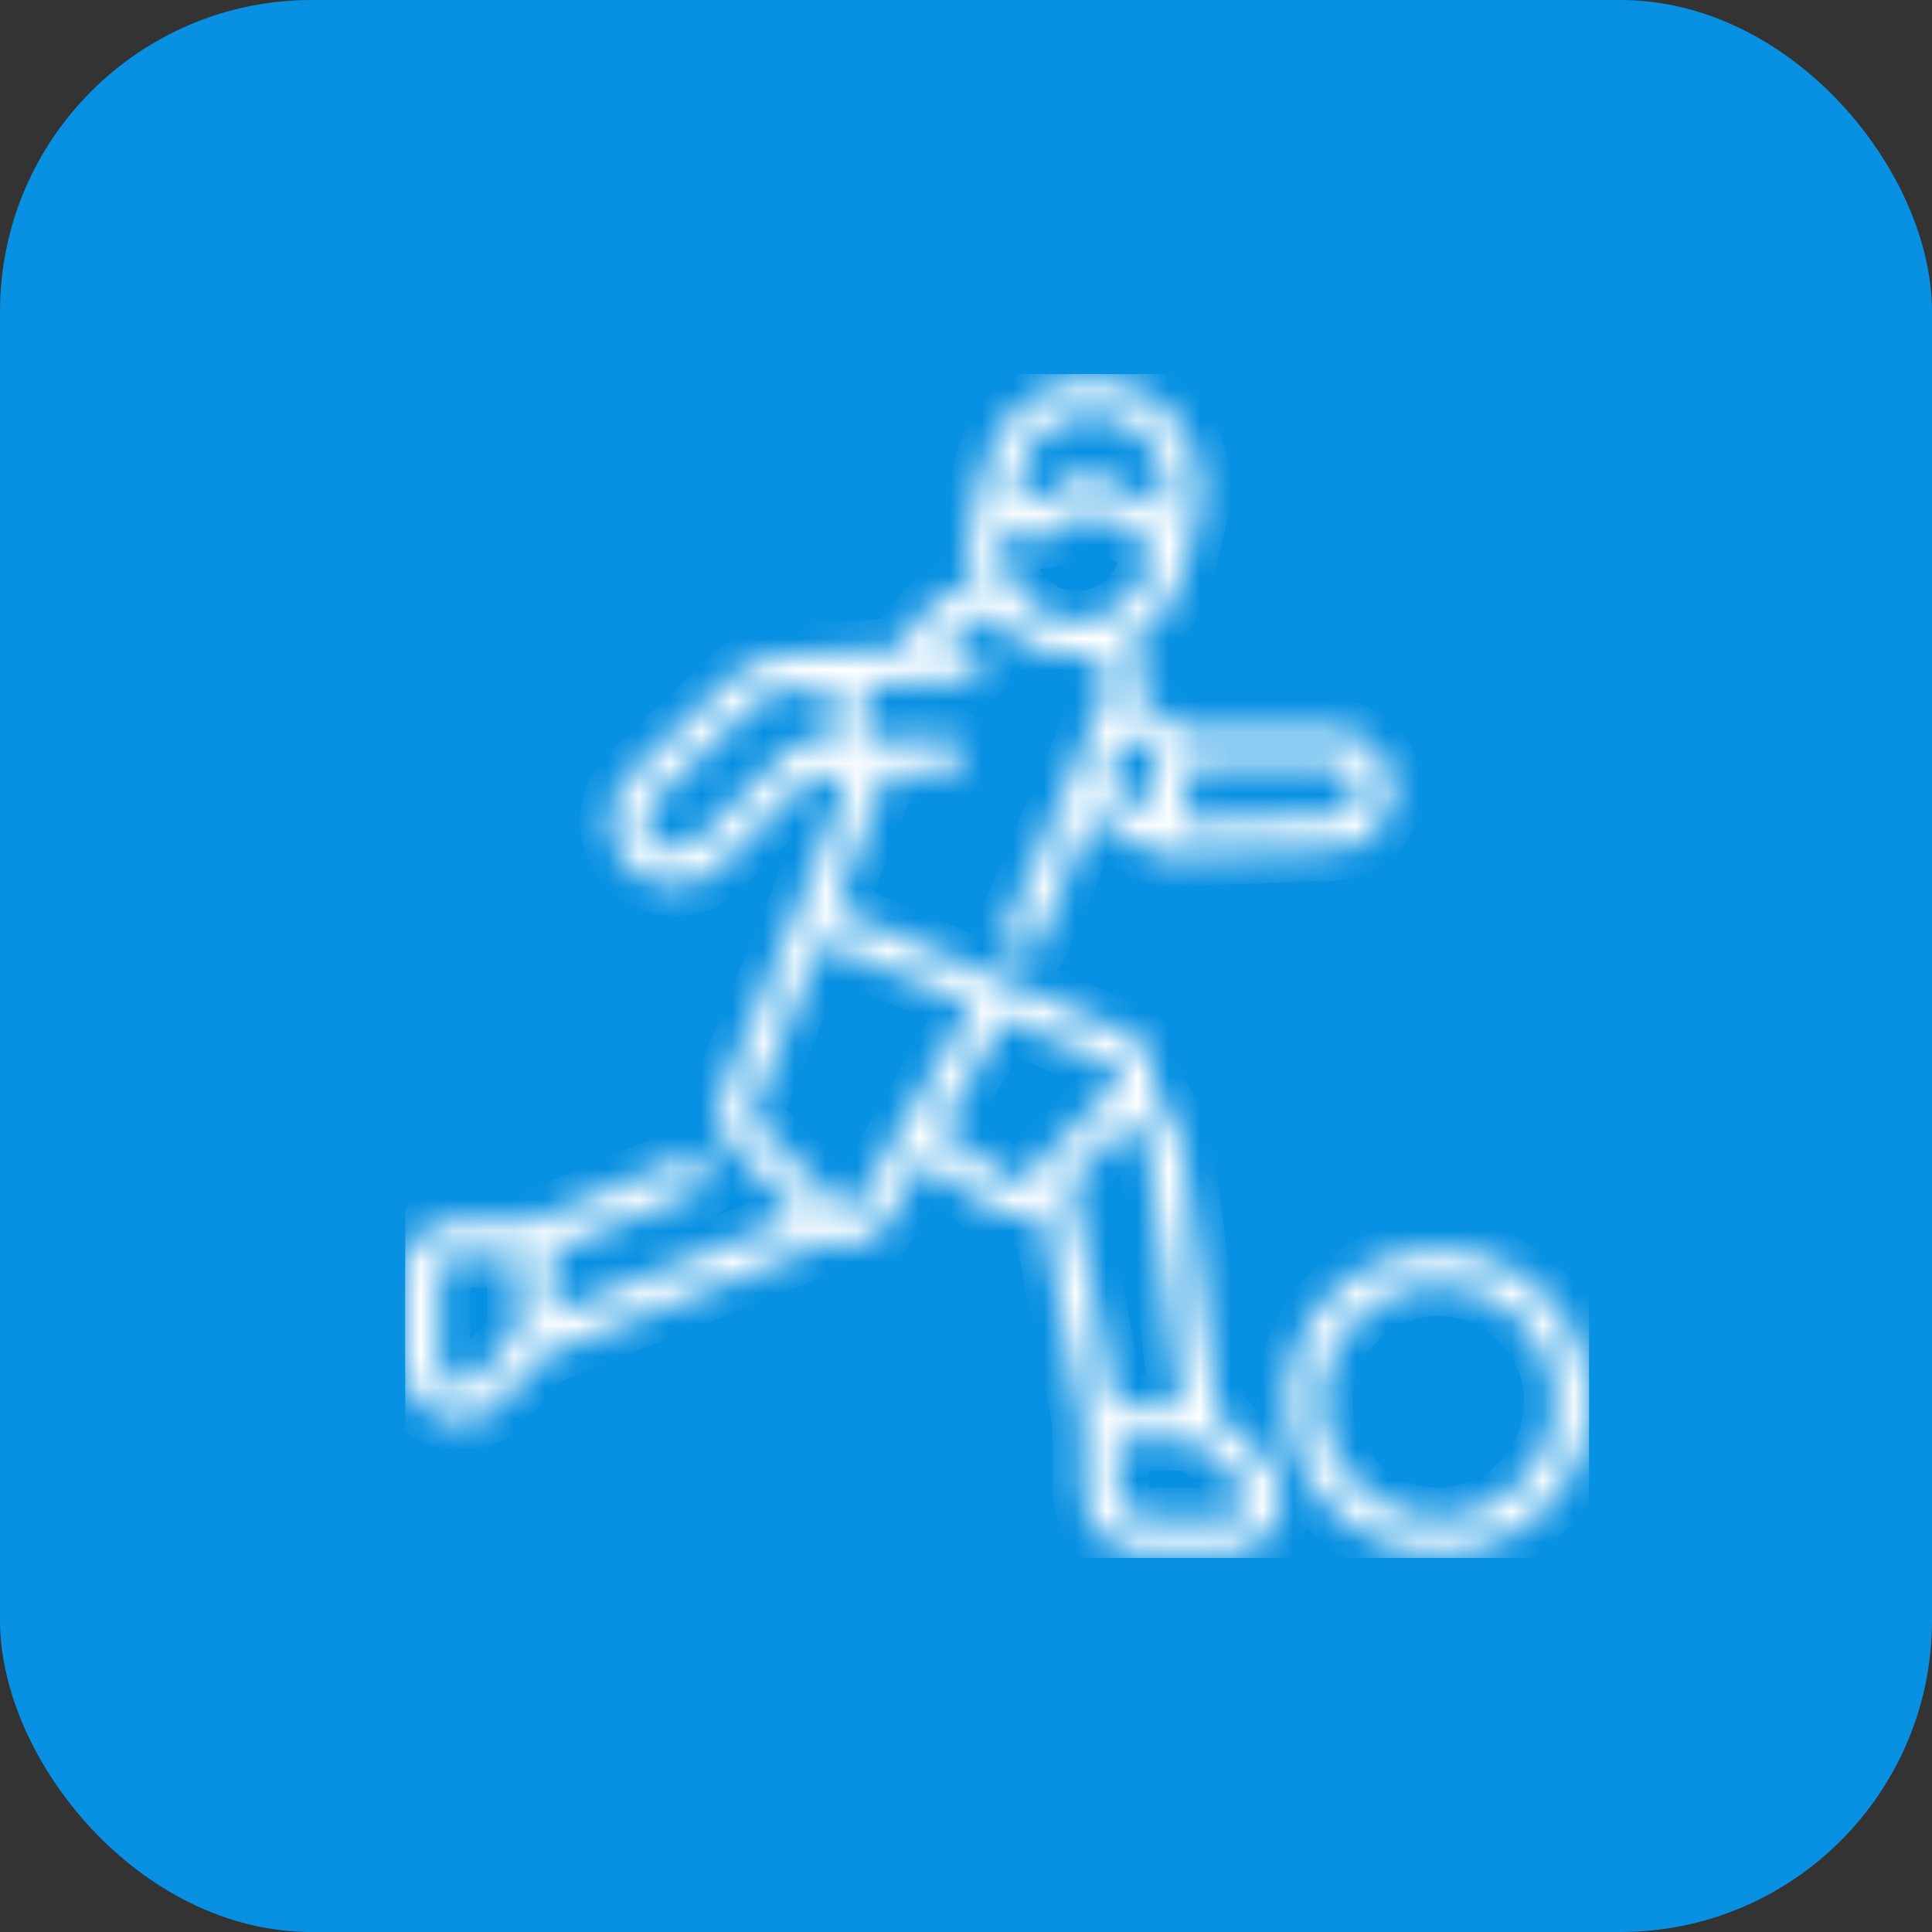 <svg width="62" height="62" viewBox="0 0 62 62" fill="none" xmlns="http://www.w3.org/2000/svg">
<rect x="0" y="0" width="62" height="62" fill="#333333" stroke="none"/>
<rect width="62" height="62" rx="10" fill="#0890E2"/>
<g clip-path="url(#clip0)">
<mask id="path-2-inside-1" fill="white">
<path d="M40.549 46.746L39.054 45.382L37.96 36.931C37.866 36.208 37.51 35.536 36.973 35.05C37.074 34.794 37.102 34.511 37.046 34.233C36.953 33.765 36.635 33.372 36.196 33.183L32.218 31.468C32.217 31.468 32.217 31.468 32.217 31.468L32.213 31.466C32.211 31.465 32.209 31.464 32.206 31.463L26.771 29.183L28.443 24.844L30.381 24.77C30.686 24.759 30.923 24.503 30.912 24.198C30.9 23.894 30.645 23.658 30.34 23.668L27.75 23.767L27.753 21.992L30.99 21.82C31.294 21.804 31.528 21.545 31.512 21.241C31.496 20.937 31.236 20.702 30.932 20.719L30.21 20.758C30.281 20.663 30.354 20.57 30.431 20.481C30.796 20.062 31.302 19.807 31.848 19.76C32.574 20.7 33.915 21.234 35.118 21.016C35.512 21.325 35.659 21.863 35.458 22.339L32.268 29.901C32.15 30.182 32.281 30.506 32.562 30.624C32.836 30.74 33.165 30.614 33.284 30.33L35.048 26.148L36.519 27.123C36.853 27.344 37.238 27.46 37.637 27.46C37.707 27.46 42.744 27.272 42.821 27.269C43.352 27.25 43.855 27.007 44.201 26.603C44.547 26.198 44.71 25.663 44.648 25.135C44.535 24.172 43.719 23.446 42.75 23.446H37.962L36.566 22.506C36.752 21.85 36.626 21.16 36.25 20.623C36.287 20.602 36.325 20.583 36.361 20.561C37.159 20.08 37.723 19.317 37.947 18.412L38.42 16.511C38.883 14.643 37.742 12.747 35.876 12.283C34.972 12.058 34.034 12.2 33.236 12.68C32.438 13.161 31.874 13.924 31.65 14.829L31.177 16.73C31.006 17.42 31.054 18.114 31.277 18.738C30.184 18.973 29.367 19.865 28.859 20.829L25.24 21.02C24.568 21.056 23.931 21.332 23.445 21.797L20.238 24.867C19.836 25.253 19.61 25.772 19.604 26.329C19.598 26.887 19.812 27.411 20.206 27.805C20.606 28.205 21.132 28.405 21.659 28.405C22.181 28.405 22.703 28.208 23.102 27.814L26.015 24.936L27.244 24.89L25.554 29.275C25.554 29.275 25.554 29.276 25.554 29.276L23.134 35.206C22.913 35.747 23.036 36.364 23.447 36.779L25.673 39.024L17.719 42.18V40.145L22.41 38.196C22.691 38.079 22.825 37.756 22.708 37.475C22.591 37.193 22.268 37.06 21.987 37.177L17.053 39.228H14.565C13.702 39.228 13 39.93 13 40.793V43.816C13 44.791 13.793 45.585 14.769 45.585C15.265 45.585 15.742 45.375 16.076 45.008L17.489 43.457L26.622 39.834C26.86 39.938 27.129 39.976 27.39 39.942C27.844 39.882 28.235 39.621 28.463 39.224L29.608 37.231L31.816 38.776C32.07 38.954 32.362 39.041 32.652 39.041C32.919 39.041 33.185 38.965 33.418 38.819L34.772 45.705V47.828C34.772 48.928 35.666 49.823 36.766 49.823H39.357C40.333 49.823 41.126 49.029 41.126 48.053C41.126 47.557 40.916 47.08 40.549 46.746ZM38.247 24.549H42.75C43.16 24.549 43.505 24.856 43.553 25.263C43.58 25.491 43.512 25.712 43.364 25.885C43.215 26.058 43.008 26.159 42.78 26.167L37.894 26.348L38.247 24.549ZM37.182 24.25L36.837 26.01L35.484 25.114L36.144 23.551L37.182 24.25ZM32.72 15.095C32.874 14.476 33.259 13.954 33.805 13.625C34.353 13.295 34.996 13.201 35.61 13.353C36.942 13.684 37.765 15.148 37.293 16.472L35.545 15.421C35.011 15.1 34.321 15.204 33.906 15.669L33.526 16.094C33.46 16.167 33.35 16.181 33.268 16.127L32.578 15.668L32.72 15.095ZM32.248 16.996L32.295 16.805L32.658 17.046C33.193 17.401 33.919 17.308 34.347 16.829L34.727 16.404C34.791 16.334 34.896 16.318 34.977 16.367L37.015 17.591L36.877 18.146C36.571 19.401 35.243 20.205 33.987 19.888C32.711 19.571 31.93 18.273 32.248 16.996ZM26.647 23.809L25.759 23.843C25.621 23.848 25.49 23.904 25.392 24.001L22.327 27.03C21.956 27.396 21.355 27.394 20.986 27.025C20.803 26.843 20.704 26.6 20.707 26.341C20.71 26.083 20.814 25.842 21.001 25.664L24.208 22.594C24.503 22.311 24.89 22.143 25.299 22.122L26.65 22.05L26.647 23.809ZM16.616 42.778L15.261 44.265C15.135 44.403 14.956 44.482 14.769 44.482C14.402 44.482 14.103 44.183 14.103 43.816V40.793C14.103 40.538 14.31 40.331 14.565 40.331H16.616V42.778ZM27.507 38.675C27.431 38.806 27.312 38.84 27.247 38.848C27.183 38.857 27.058 38.855 26.951 38.747L24.23 36.002C24.131 35.902 24.102 35.753 24.155 35.623L26.364 30.208L31.204 32.238L27.507 38.675ZM33.377 37.341C33.375 37.342 33.374 37.344 33.372 37.345L32.904 37.829C32.782 37.954 32.591 37.973 32.448 37.873L30.159 36.271L32.226 32.673L35.759 34.196C35.912 34.261 35.954 34.395 35.965 34.449C35.976 34.504 35.989 34.643 35.873 34.762L35.849 34.786C35.846 34.789 35.843 34.793 35.84 34.796L33.377 37.341ZM34.362 37.908L36.288 35.919C36.602 36.226 36.809 36.635 36.866 37.074L37.906 45.101H35.777L34.362 37.908ZM39.357 48.72H36.766C36.275 48.72 35.875 48.32 35.875 47.828V46.204H38.32L39.806 47.56C39.944 47.686 40.023 47.866 40.023 48.053C40.023 48.421 39.724 48.72 39.357 48.72ZM46.158 40.138C43.488 40.138 41.315 42.31 41.315 44.98C41.315 47.65 43.488 49.823 46.158 49.823C48.828 49.823 51 47.65 51 44.98C51 42.31 48.828 40.138 46.158 40.138ZM46.158 48.72C44.096 48.72 42.418 47.042 42.418 44.98C42.418 42.918 44.096 41.241 46.158 41.241C48.22 41.241 49.897 42.918 49.897 44.98C49.897 47.042 48.22 48.72 46.158 48.72Z"/>
</mask>
<path d="M40.549 46.746L39.054 45.382L37.96 36.931C37.866 36.208 37.51 35.536 36.973 35.05C37.074 34.794 37.102 34.511 37.046 34.233C36.953 33.765 36.635 33.372 36.196 33.183L32.218 31.468C32.217 31.468 32.217 31.468 32.217 31.468L32.213 31.466C32.211 31.465 32.209 31.464 32.206 31.463L26.771 29.183L28.443 24.844L30.381 24.77C30.686 24.759 30.923 24.503 30.912 24.198C30.9 23.894 30.645 23.658 30.34 23.668L27.75 23.767L27.753 21.992L30.99 21.82C31.294 21.804 31.528 21.545 31.512 21.241C31.496 20.937 31.236 20.702 30.932 20.719L30.21 20.758C30.281 20.663 30.354 20.57 30.431 20.481C30.796 20.062 31.302 19.807 31.848 19.76C32.574 20.7 33.915 21.234 35.118 21.016C35.512 21.325 35.659 21.863 35.458 22.339L32.268 29.901C32.15 30.182 32.281 30.506 32.562 30.624C32.836 30.74 33.165 30.614 33.284 30.33L35.048 26.148L36.519 27.123C36.853 27.344 37.238 27.46 37.637 27.46C37.707 27.46 42.744 27.272 42.821 27.269C43.352 27.25 43.855 27.007 44.201 26.603C44.547 26.198 44.71 25.663 44.648 25.135C44.535 24.172 43.719 23.446 42.75 23.446H37.962L36.566 22.506C36.752 21.85 36.626 21.16 36.25 20.623C36.287 20.602 36.325 20.583 36.361 20.561C37.159 20.08 37.723 19.317 37.947 18.412L38.42 16.511C38.883 14.643 37.742 12.747 35.876 12.283C34.972 12.058 34.034 12.2 33.236 12.68C32.438 13.161 31.874 13.924 31.65 14.829L31.177 16.73C31.006 17.42 31.054 18.114 31.277 18.738C30.184 18.973 29.367 19.865 28.859 20.829L25.24 21.02C24.568 21.056 23.931 21.332 23.445 21.797L20.238 24.867C19.836 25.253 19.61 25.772 19.604 26.329C19.598 26.887 19.812 27.411 20.206 27.805C20.606 28.205 21.132 28.405 21.659 28.405C22.181 28.405 22.703 28.208 23.102 27.814L26.015 24.936L27.244 24.89L25.554 29.275C25.554 29.275 25.554 29.276 25.554 29.276L23.134 35.206C22.913 35.747 23.036 36.364 23.447 36.779L25.673 39.024L17.719 42.18V40.145L22.41 38.196C22.691 38.079 22.825 37.756 22.708 37.475C22.591 37.193 22.268 37.06 21.987 37.177L17.053 39.228H14.565C13.702 39.228 13 39.93 13 40.793V43.816C13 44.791 13.793 45.585 14.769 45.585C15.265 45.585 15.742 45.375 16.076 45.008L17.489 43.457L26.622 39.834C26.86 39.938 27.129 39.976 27.39 39.942C27.844 39.882 28.235 39.621 28.463 39.224L29.608 37.231L31.816 38.776C32.07 38.954 32.362 39.041 32.652 39.041C32.919 39.041 33.185 38.965 33.418 38.819L34.772 45.705V47.828C34.772 48.928 35.666 49.823 36.766 49.823H39.357C40.333 49.823 41.126 49.029 41.126 48.053C41.126 47.557 40.916 47.08 40.549 46.746ZM38.247 24.549H42.75C43.16 24.549 43.505 24.856 43.553 25.263C43.58 25.491 43.512 25.712 43.364 25.885C43.215 26.058 43.008 26.159 42.78 26.167L37.894 26.348L38.247 24.549ZM37.182 24.25L36.837 26.01L35.484 25.114L36.144 23.551L37.182 24.25ZM32.72 15.095C32.874 14.476 33.259 13.954 33.805 13.625C34.353 13.295 34.996 13.201 35.61 13.353C36.942 13.684 37.765 15.148 37.293 16.472L35.545 15.421C35.011 15.1 34.321 15.204 33.906 15.669L33.526 16.094C33.46 16.167 33.35 16.181 33.268 16.127L32.578 15.668L32.72 15.095ZM32.248 16.996L32.295 16.805L32.658 17.046C33.193 17.401 33.919 17.308 34.347 16.829L34.727 16.404C34.791 16.334 34.896 16.318 34.977 16.367L37.015 17.591L36.877 18.146C36.571 19.401 35.243 20.205 33.987 19.888C32.711 19.571 31.93 18.273 32.248 16.996ZM26.647 23.809L25.759 23.843C25.621 23.848 25.49 23.904 25.392 24.001L22.327 27.03C21.956 27.396 21.355 27.394 20.986 27.025C20.803 26.843 20.704 26.6 20.707 26.341C20.71 26.083 20.814 25.842 21.001 25.664L24.208 22.594C24.503 22.311 24.89 22.143 25.299 22.122L26.65 22.05L26.647 23.809ZM16.616 42.778L15.261 44.265C15.135 44.403 14.956 44.482 14.769 44.482C14.402 44.482 14.103 44.183 14.103 43.816V40.793C14.103 40.538 14.31 40.331 14.565 40.331H16.616V42.778ZM27.507 38.675C27.431 38.806 27.312 38.84 27.247 38.848C27.183 38.857 27.058 38.855 26.951 38.747L24.23 36.002C24.131 35.902 24.102 35.753 24.155 35.623L26.364 30.208L31.204 32.238L27.507 38.675ZM33.377 37.341C33.375 37.342 33.374 37.344 33.372 37.345L32.904 37.829C32.782 37.954 32.591 37.973 32.448 37.873L30.159 36.271L32.226 32.673L35.759 34.196C35.912 34.261 35.954 34.395 35.965 34.449C35.976 34.504 35.989 34.643 35.873 34.762L35.849 34.786C35.846 34.789 35.843 34.793 35.84 34.796L33.377 37.341ZM34.362 37.908L36.288 35.919C36.602 36.226 36.809 36.635 36.866 37.074L37.906 45.101H35.777L34.362 37.908ZM39.357 48.72H36.766C36.275 48.72 35.875 48.32 35.875 47.828V46.204H38.32L39.806 47.56C39.944 47.686 40.023 47.866 40.023 48.053C40.023 48.421 39.724 48.72 39.357 48.72ZM46.158 40.138C43.488 40.138 41.315 42.31 41.315 44.98C41.315 47.65 43.488 49.823 46.158 49.823C48.828 49.823 51 47.65 51 44.98C51 42.31 48.828 40.138 46.158 40.138ZM46.158 48.72C44.096 48.72 42.418 47.042 42.418 44.98C42.418 42.918 44.096 41.241 46.158 41.241C48.22 41.241 49.897 42.918 49.897 44.98C49.897 47.042 48.22 48.72 46.158 48.72Z" fill="white" stroke="white" stroke-width="1.981" mask="url(#path-2-inside-1)"/>
</g>
<defs>
<clipPath id="clip0">
<rect width="38" height="38" fill="white" transform="translate(13 12)"/>
</clipPath>
</defs>
</svg>
